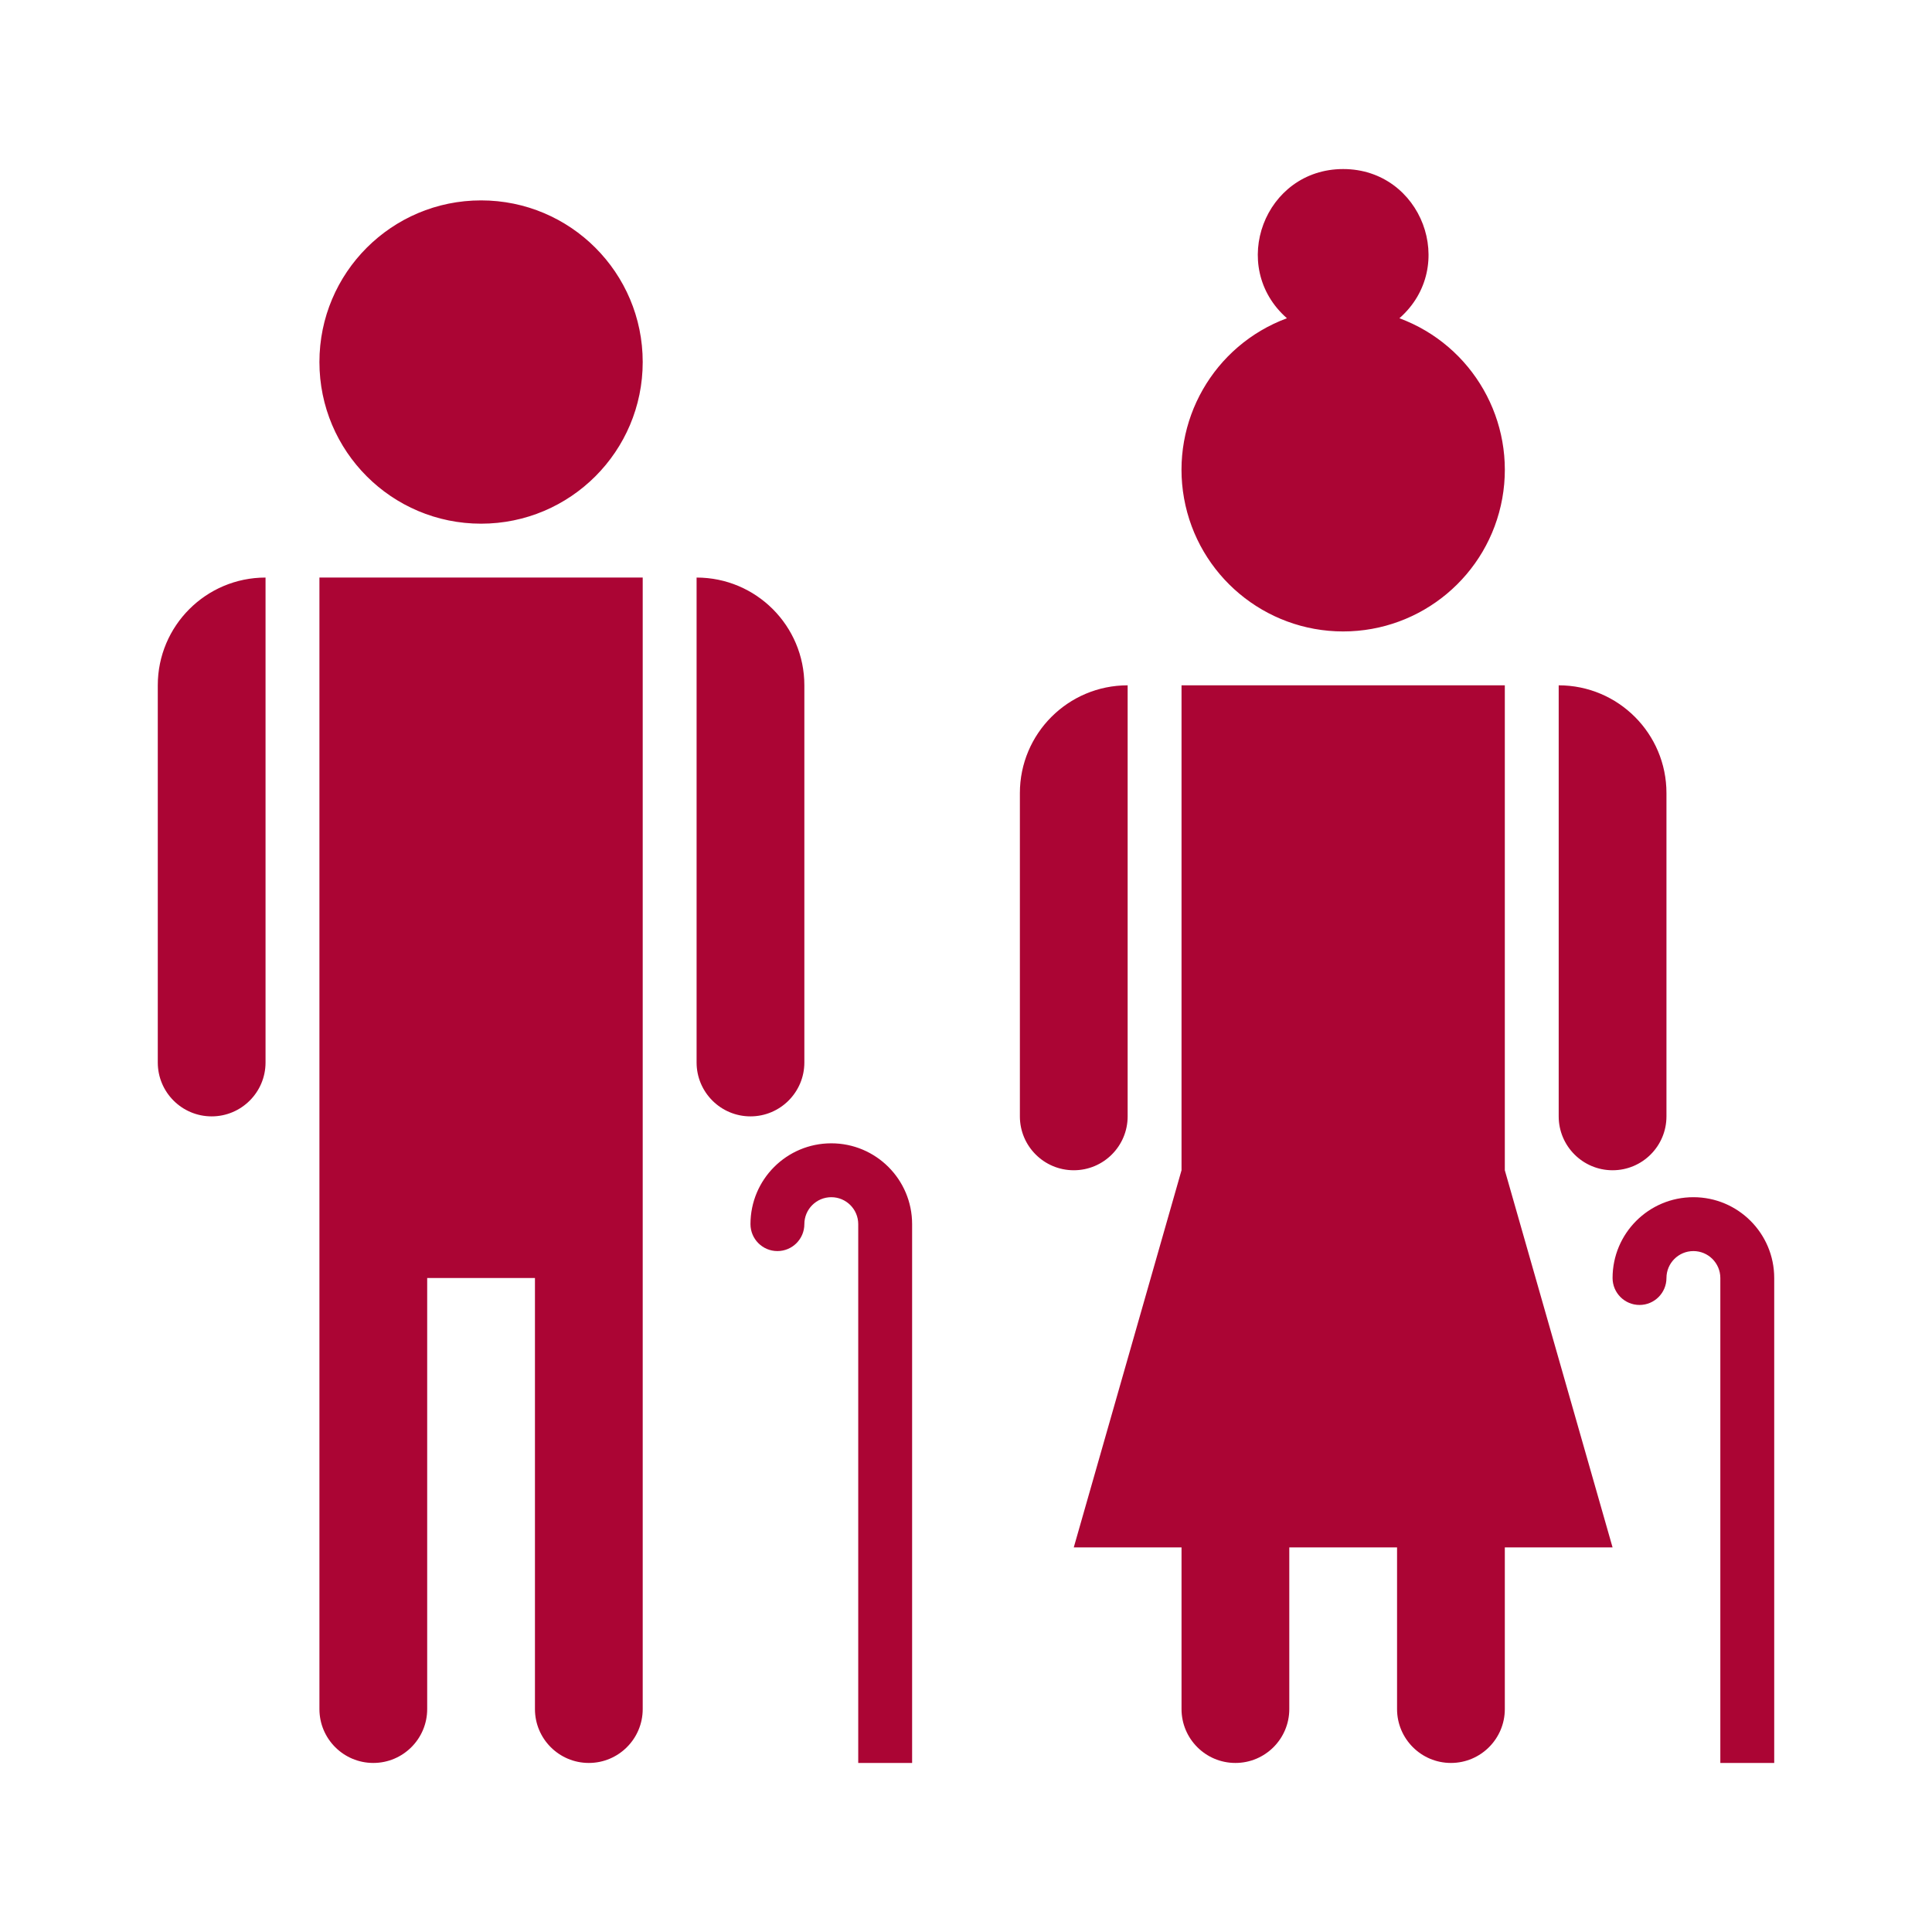 <?xml version="1.0" encoding="UTF-8"?>
<!DOCTYPE svg PUBLIC "-//W3C//DTD SVG 1.1//EN" "http://www.w3.org/Graphics/SVG/1.1/DTD/svg11.dtd">
<!-- Creator: CorelDRAW -->
<svg xmlns="http://www.w3.org/2000/svg" xml:space="preserve" width="36px" height="36px" version="1.1" shape-rendering="geometricPrecision" text-rendering="geometricPrecision" image-rendering="optimizeQuality" fill-rule="evenodd" clip-rule="evenodd"
viewBox="0 0 36 36"
 xmlns:xlink="http://www.w3.org/1999/xlink"
 xmlns:xodm="http://www.corel.com/coreldraw/odm/2003">
 <g id="Default">
  <g id="_2332642993216">
   <rect fill="none" width="36" height="36"/>
   <path fill="#AB0534" fill-rule="nonzero" d="M23.98 5.93c-1.367,0.507 -2.174,1.921 -1.917,3.356 0.258,1.435 1.507,2.48 2.965,2.48 1.458,0 2.707,-1.045 2.965,-2.48 0.257,-1.435 -0.55,-2.849 -1.917,-3.356 1.1,-0.967 0.416,-2.78 -1.048,-2.78 -1.464,0 -2.148,1.813 -1.048,2.78zm-15.016 -2.196c-1.664,0 -3.012,1.348 -3.012,3.012 0,1.663 1.348,3.012 3.012,3.012 1.663,0 3.012,-1.349 3.012,-3.012 0,-1.664 -1.349,-3.012 -3.012,-3.012zm19.076 25.1c0.67,0 1.339,0 2.008,0 -0.669,-2.343 -1.338,-4.685 -2.008,-7.028 0,-3.012 0,-6.024 0,-9.036 -2.008,0 -4.016,0 -6.024,0 0,3.012 0,6.024 0,9.036 -0.669,2.343 -1.339,4.685 -2.008,7.028 0.669,0 1.339,0 2.008,0 0,1.004 0,2.008 0,3.012 0,0.554 0.449,1.004 1.004,1.004 0.555,0 1.004,-0.45 1.004,-1.004 0,-1.004 0,-2.008 0,-3.012 0.669,0 1.339,0 2.008,0 0,1.004 0,2.008 0,3.012 0,0.554 0.45,1.004 1.004,1.004 0.554,0 1.004,-0.45 1.004,-1.004 0,-1.004 0,-2.008 0,-3.012zm-14.056 -6.024c0,0.277 0.225,0.502 0.502,0.502 0.277,0 0.502,-0.225 0.502,-0.502 0,-0.277 0.225,-0.502 0.502,-0.502 0.277,0 0.502,0.225 0.502,0.502 0,3.346 0,6.693 0,10.04 0.335,0 0.669,0 1.004,0 0,-3.347 0,-6.694 0,-10.04 0,-0.832 -0.674,-1.506 -1.506,-1.506 -0.832,0 -1.506,0.674 -1.506,1.506zm7.028 -2.008c0,0.554 -0.449,1.004 -1.004,1.004 -0.555,0 -1.004,-0.45 -1.004,-1.004 0,-2.008 0,-4.016 0,-6.024 0,-1.109 0.899,-2.008 2.008,-2.008 0,2.677 0,5.354 0,8.032zm8.032 0c0,0.554 0.45,1.004 1.004,1.004 0.555,0 1.004,-0.45 1.004,-1.004 0,-2.008 0,-4.016 0,-6.024 0,-1.109 -0.899,-2.008 -2.008,-2.008 0,2.677 0,5.354 0,8.032zm1.004 3.012c0,0.277 0.225,0.502 0.502,0.502 0.277,0 0.502,-0.225 0.502,-0.502 0,-0.277 0.225,-0.502 0.502,-0.502 0.277,0 0.502,0.225 0.502,0.502 0,3.012 0,6.024 0,9.036 0.335,0 0.669,0 1.004,0 0,-3.012 0,-6.024 0,-9.036 0,-0.832 -0.674,-1.506 -1.506,-1.506 -0.832,0 -1.506,0.674 -1.506,1.506zm-22.088 0c0.669,0 1.338,0 2.008,0 0,2.677 0,5.354 0,8.032 0,0.554 0.449,1.004 1.004,1.004 0.554,0 1.004,-0.45 1.004,-1.004 0,-3.012 0,-6.024 0,-9.036 0,-4.016 0,-8.032 0,-12.048 -2.008,0 -4.016,0 -6.024,0 0,4.016 0,8.032 0,12.048 0,3.012 0,6.024 0,9.036 0,0.554 0.449,1.004 1.004,1.004 0.554,0 1.004,-0.45 1.004,-1.004 0,-2.678 0,-5.355 0,-8.032zm5.02 -4.016c0,0.554 0.45,1.004 1.004,1.004 0.554,0 1.004,-0.45 1.004,-1.004 0,-2.343 0,-4.686 0,-7.028 0,-1.109 -0.899,-2.008 -2.008,-2.008 0,3.012 0,6.024 0,9.036zm-8.032 0c0,0.554 -0.45,1.004 -1.004,1.004 -0.555,0 -1.004,-0.45 -1.004,-1.004 0,-2.343 0,-4.686 0,-7.028 0,-1.109 0.899,-2.008 2.008,-2.008 0,3.012 0,6.024 0,9.036z"/>
  </g>
 </g>
</svg>
